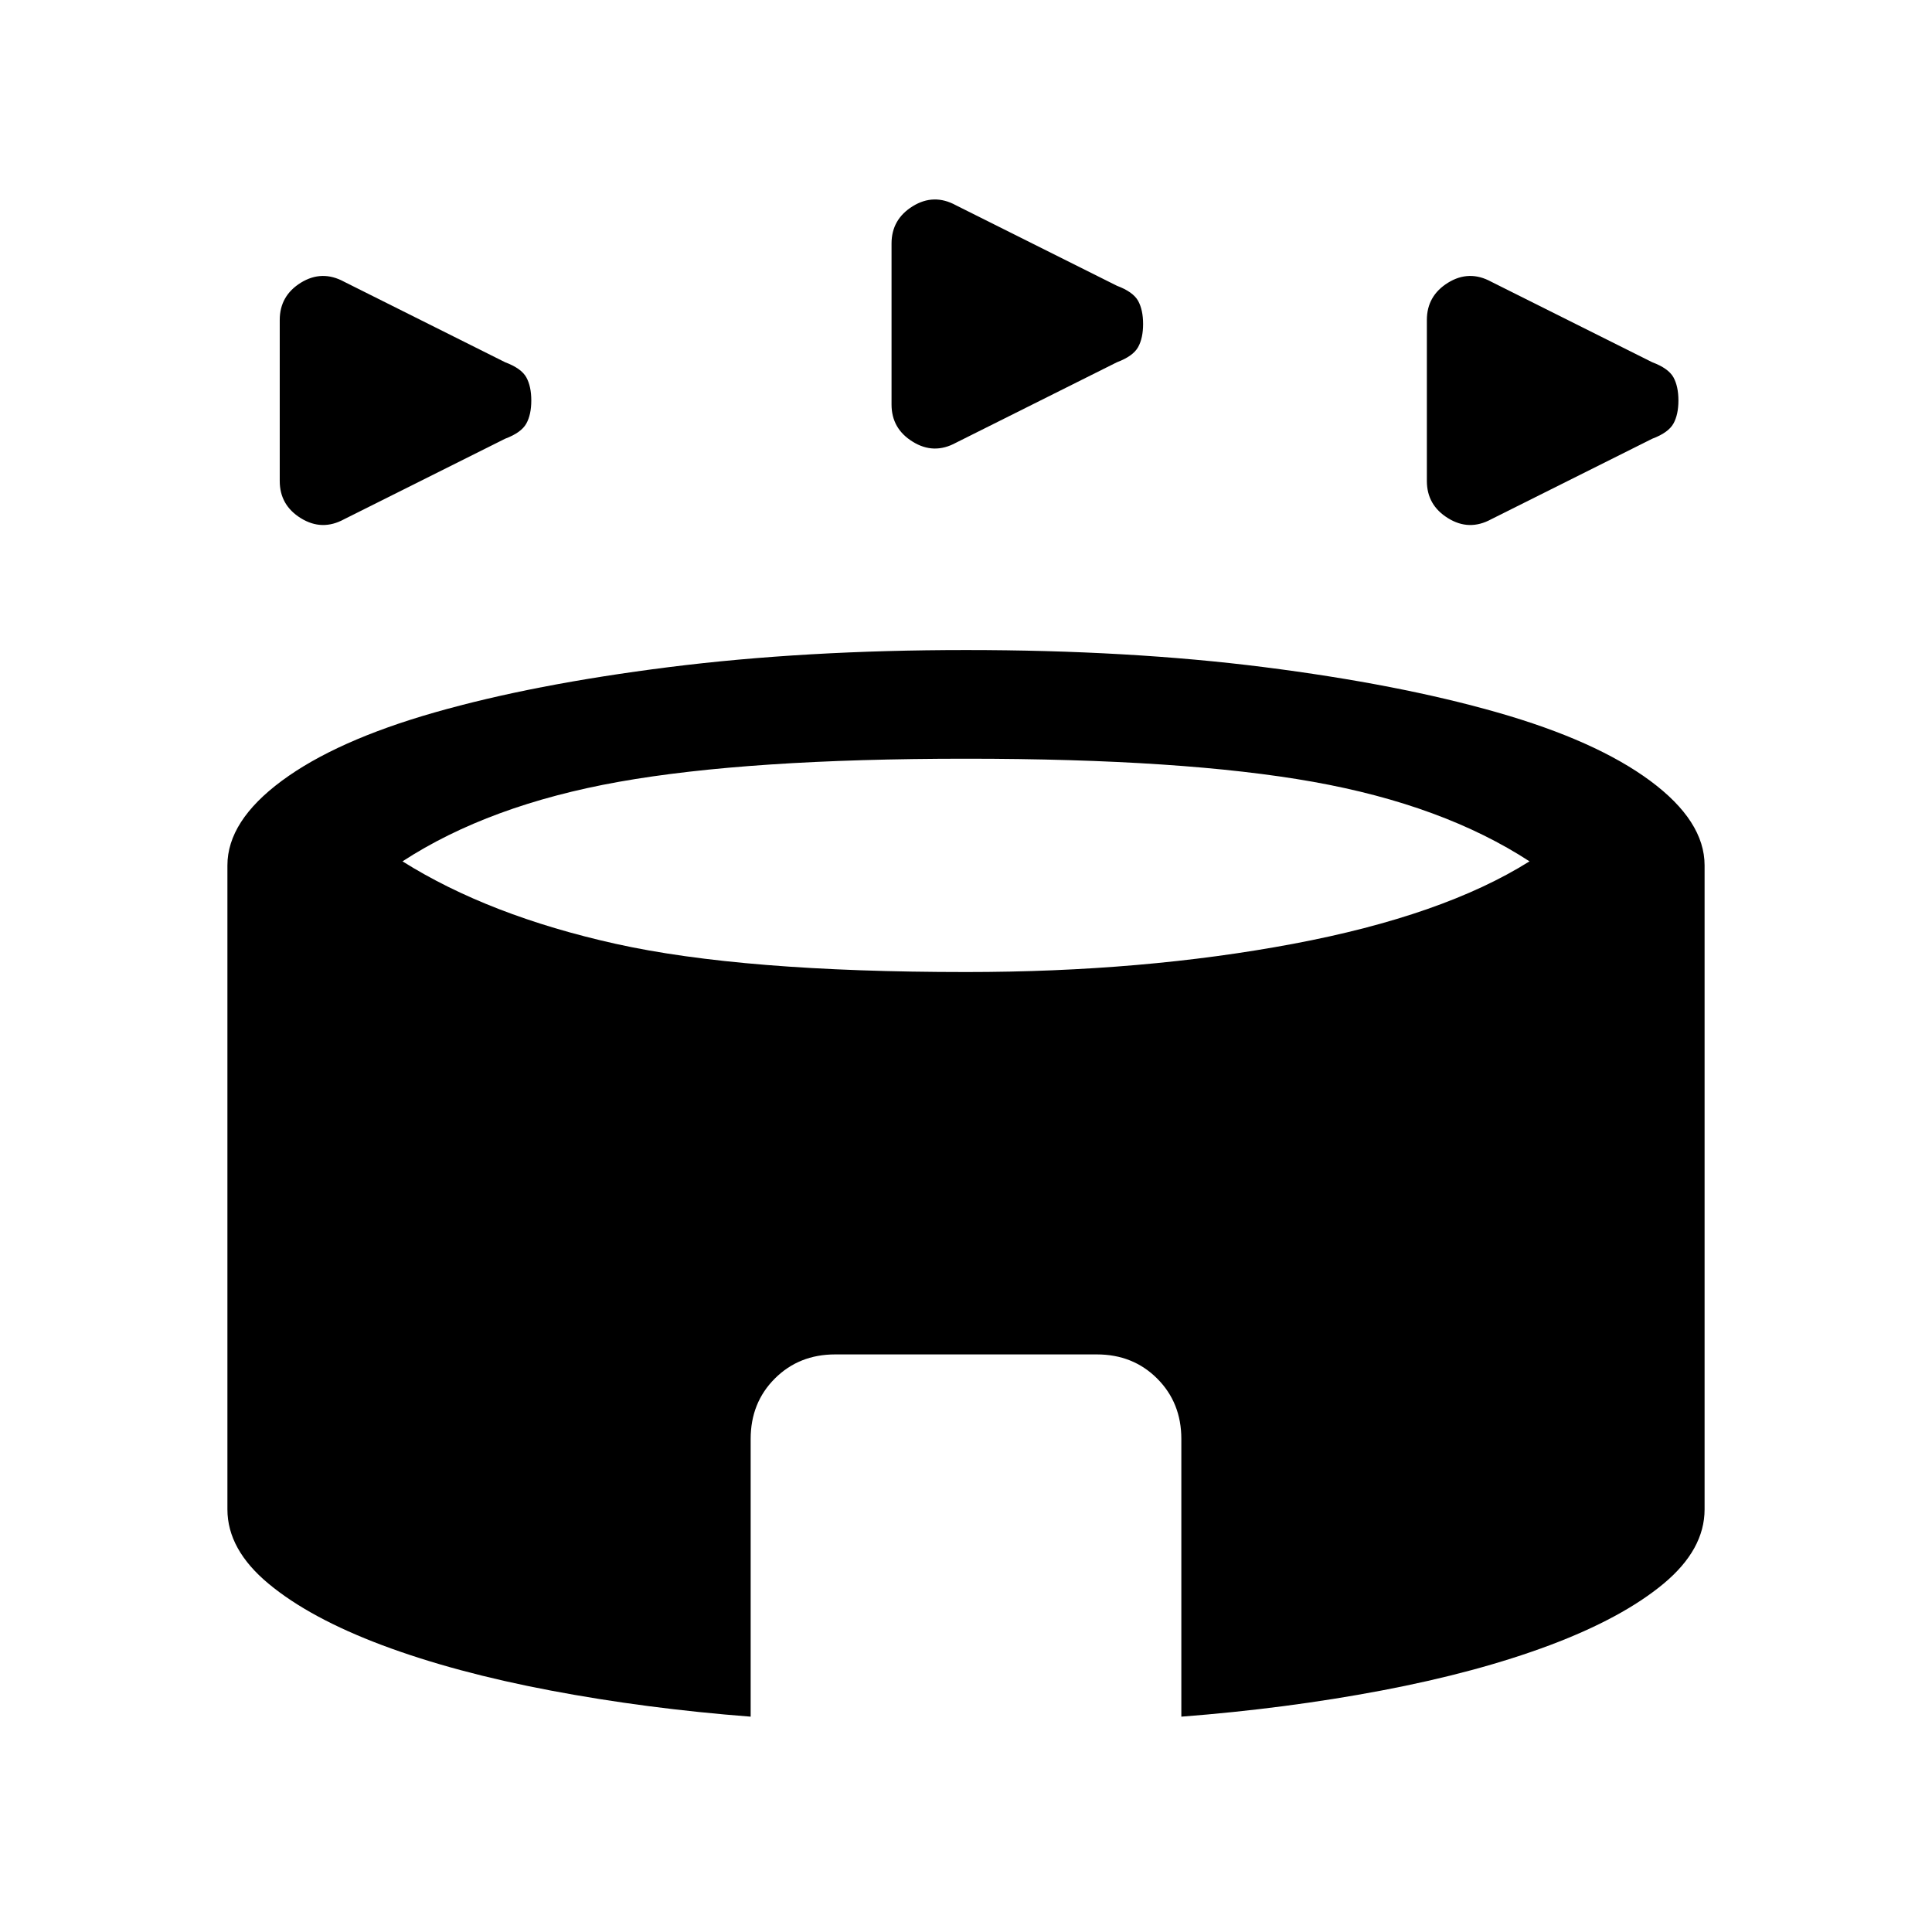 <svg xmlns="http://www.w3.org/2000/svg" height="24" width="24"><path d="M4.275 6.45Q4 6.6 3.737 6.437q-.262-.162-.262-.462v-2q0-.3.262-.463Q4 3.35 4.275 3.5l2 1q.2.075.263.187.062.113.062.288t-.062.287q-.063.113-.263.188Zm14.25 0q-.275.15-.537-.013-.263-.162-.263-.462v-2q0-.3.263-.463.262-.162.537-.012l2 1q.2.075.263.187.062.113.062.288t-.062.287q-.063.113-.263.188Zm-6.65-.95q-.275.15-.537-.013-.263-.162-.263-.462v-2q0-.3.263-.463.262-.162.537-.012l2 1q.2.075.263.187.062.113.062.288t-.062.287q-.063.113-.263.188Zm-2.55 15.825q-1.3-.1-2.487-.325-1.188-.225-2.088-.562-.9-.338-1.412-.763-.513-.425-.513-.925v-8q0-.55.675-1.05t1.9-.85q1.225-.35 2.912-.563Q10 8.075 12 8.075q2.025 0 3.7.212 1.675.213 2.9.563 1.225.35 1.9.85.675.5.675 1.05v8q0 .5-.512.925-.513.425-1.413.763-.9.337-2.087.562-1.188.225-2.488.325v-3.45q0-.45-.3-.75t-.75-.3h-3.25q-.45 0-.75.3t-.3.75ZM12 12.075q2.2 0 4.062-.35 1.863-.35 2.938-1.025-1.075-.7-2.688-.988Q14.7 9.425 12 9.425t-4.312.287Q6.075 10 5 10.7q1.075.675 2.65 1.025 1.575.35 4.35.35Z"/></svg>